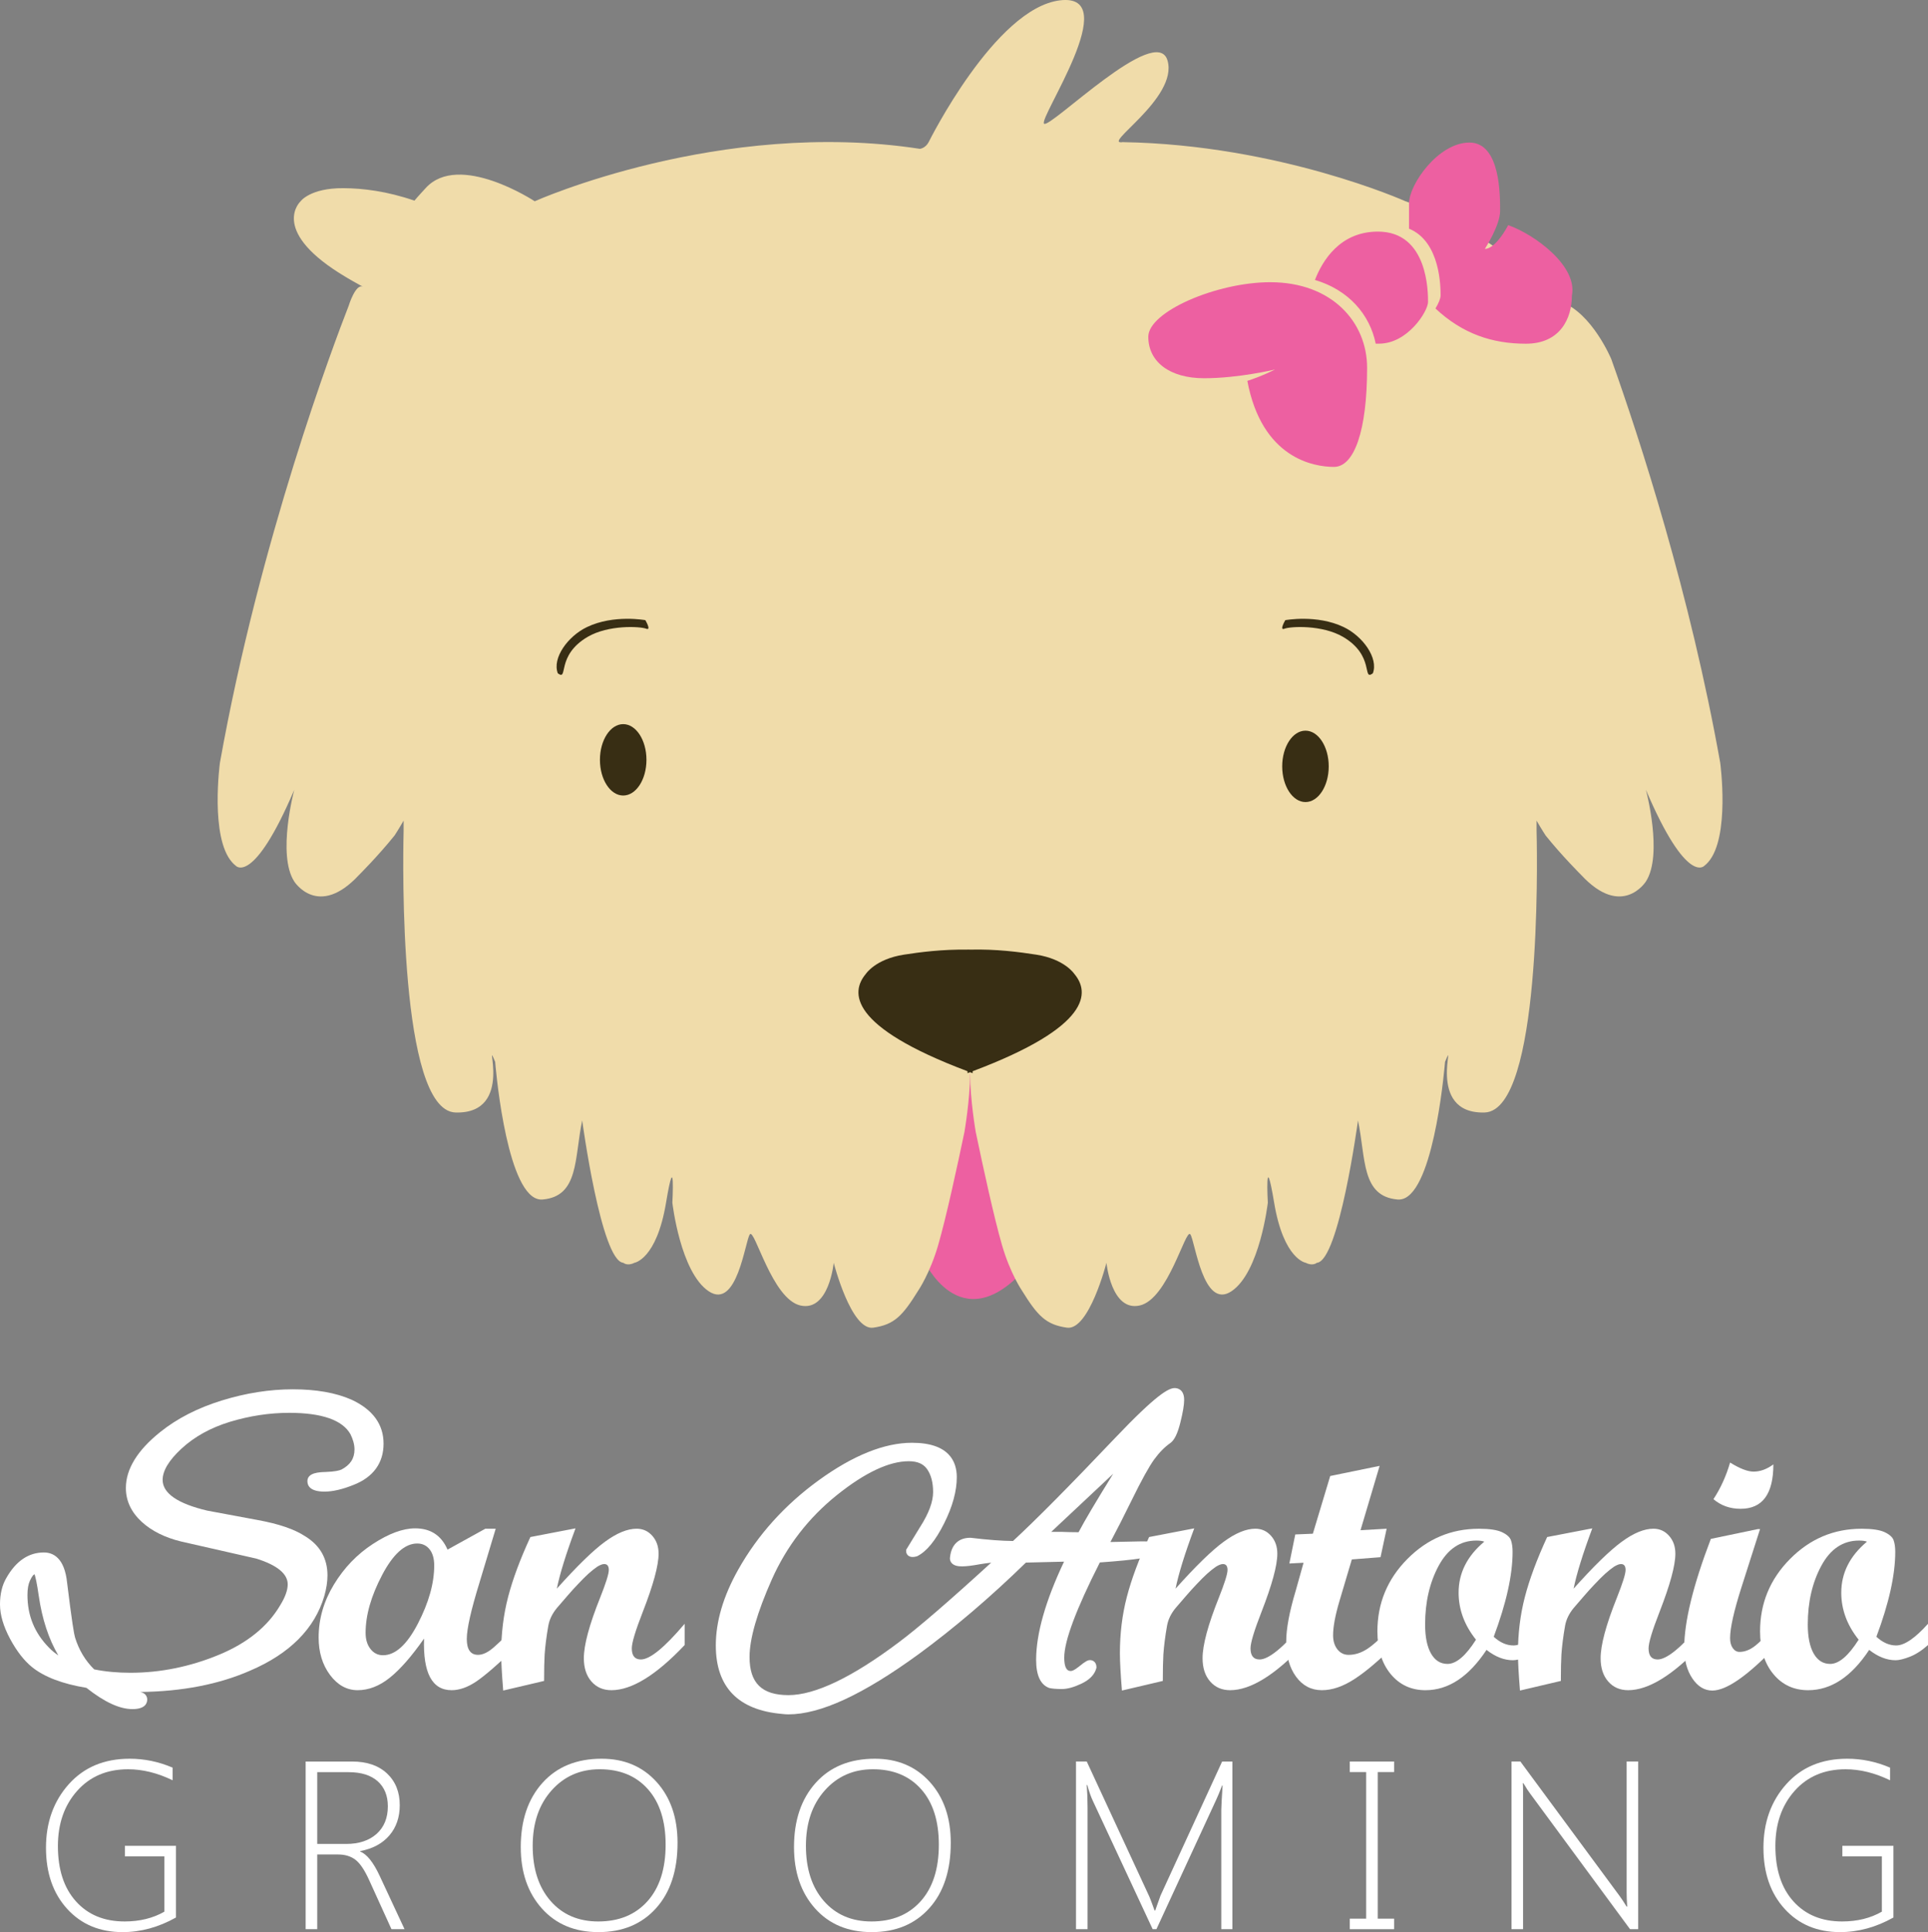 <svg version="1.1" id="grooming-logo" xmlns="http://www.w3.org/2000/svg" xmlns:xlink="http://www.w3.org/1999/xlink" x="0px"
	 y="0px" width="202px" height="202.416px" viewBox="0 0 202 202.416" enable-background="new 0 0 202 202.416"
	 xml:space="preserve">
<rect x="0" y="0" width="202" height="202.416" fill="#808080" stroke="none"/>
<g>
	<g>
		<g>
			<path fill="#ED60A1" d="M107.291,133.069c-6.763,7.392-10.537-1.101-10.537-1.101l5.069-22.963L107.291,133.069z"/>
			<path fill="#F0DCAA" d="M101.63,112.536c0,2.699-0.585,6.058-0.585,6.058c-0.747,3.581-1.92,8.993-2.755,11.86
				c-0.859,2.957-2.072,4.732-2.072,4.732c-1.656,2.669-2.511,3.589-4.724,3.906c-2.321,0.331-4.144-6.797-4.144-6.797
				s-0.498,5.138-3.481,4.476c-2.983-0.665-4.806-8.123-5.304-7.458c-0.498,0.662-1.323,7.953-4.308,5.967
				c-2.983-1.991-3.812-9.282-3.812-9.282s0.331-5.969-0.662,0c-0.997,5.967-3.318,6.297-3.318,6.297c-0.732,0.379-1.158,0-1.158,0
				c-2.321-0.167-4.31-14.919-4.31-14.919c-0.829,3.98-0.332,7.956-4.145,8.288c-0.287,0.027-0.559-0.035-0.817-0.167
				c-3.162-1.642-4.155-14.251-4.155-14.251c-1.324-3.15,2.156,5.468-4.144,5.305c-0.393-0.011-0.758-0.135-1.1-0.36
				c-5.095-3.359-4.348-29.141-4.348-29.141v-1.079c-0.574,0.996-0.95,1.559-0.95,1.559c-1.716,2.139-3.721,4.133-3.721,4.133
				c-4.29,4.63-6.785,0.689-6.785,0.689c-1.824-2.817,0-9.612,0-9.612c-4.31,10.11-6.133,7.956-6.133,7.956
				c-0.138-0.105-0.267-0.226-0.383-0.361c-2.325-2.617-1.276-10.412-1.276-10.412c4.174-23.385,11.957-43.956,13.492-47.886
				c0,0,0.725-2.386,1.51-1.994l-0.297-0.154c-1.184-0.639-2.203-1.287-2.203-1.287c-7.252-4.601-4.046-7.516-4.046-7.516
				s0.998-1.392,4.474-1.371c2.04,0.008,4.583,0.319,7.45,1.306c0.326-0.395,1.17-1.306,1.17-1.306
				c3.482-3.86,11.434,1.371,11.434,1.371s19.421-8.699,40.359-5.492c0,0,0.577-0.057,0.917-0.71c0,0,6.955-14.019,13.751-14.846
				c6.797-0.829-2.32,12.429-1.658,12.926c0.662,0.499,11.769-10.607,12.929-6.628c1.161,3.977-7.127,8.974-4.643,8.548v0.009
				c16.371,0.278,29.573,6.193,29.573,6.193c9.38,3.195,16.34,10.552,16.34,10.552c3.229,1.187,5.225,5.985,5.225,5.985
				c3.019,8.468,8.255,24.577,11.415,42.3c0,0,1.052,7.795-1.272,10.412c-0.117,0.135-0.246,0.256-0.384,0.361
				c0,0-1.823,2.153-6.133-7.956c0,0,1.823,6.796,0,9.612c0,0-2.493,3.941-6.783-0.689c0,0-2.005-1.994-3.722-4.133
				c0,0-0.375-0.562-0.947-1.556l-0.002-0.003v1.079c0,0,0.747,25.782-4.35,29.141c-0.34,0.225-0.706,0.349-1.099,0.36
				c-6.3,0.164-2.819-8.455-4.143-5.305c0,0-0.994,12.61-4.155,14.251c-0.258,0.132-0.531,0.193-0.818,0.167
				c-3.812-0.332-3.315-4.308-4.144-8.288c0,0-1.99,14.752-4.311,14.919c0,0-0.425,0.379-1.158,0c0,0-2.321-0.331-3.317-6.297
				c-0.994-5.969-0.662,0-0.662,0s-0.83,7.291-3.812,9.282c-2.983,1.986-3.81-5.305-4.31-5.967
				c-0.496-0.665-2.319,6.793-5.303,7.458c-2.983,0.662-3.482-4.476-3.482-4.476s-1.823,7.127-4.144,6.797
				c-2.212-0.317-3.067-1.237-4.723-3.906c0,0-1.214-1.776-2.072-4.732c-0.835-2.867-2.008-8.279-2.756-11.86
				c0,0-0.585-3.359-0.585-6.058"/>
			<path fill="#382E14" d="M112.554,102.024c0,0-1.002-1.541-3.965-2.007c-1.805-0.281-4.202-0.598-6.946-0.53l-0.275-0.009v0.011
				c-2.63-0.041-4.936,0.256-6.682,0.528c-2.966,0.466-3.965,2.007-3.965,2.007c-1.62,1.916-1.829,5.509,10.647,10.203v0.204
				c0.093-0.035,0.179-0.068,0.27-0.102c0.092,0.035,0.178,0.068,0.271,0.102l-0.004-0.203
				C114.382,107.533,114.175,103.94,112.554,102.024z"/>
			<path fill="#ED60A1" d="M133.085,29.566c6.489,0,10.149,4.216,10.149,8.957c0,6.614-1.351,10.391-3.472,10.391
				c-2.122,0-7.547-0.895-9.077-9.012c1.589-0.506,2.899-1.191,2.899-1.191s-3.803,0.915-7.423,0.915
				c-3.62,0-5.852-1.726-5.852-4.347S127.469,29.566,133.085,29.566z"/>
			<path fill="#ED60A1" d="M144.367,24.264c-3.983,0-5.819,3.057-6.598,5.066c3.544,1.048,5.753,3.636,6.368,6.678
				c0.118-0.002,0.236-0.004,0.355-0.004c2.995,0,5.126-3.398,5.126-4.367C149.618,30.668,149.641,24.264,144.367,24.264z"/>
			<path fill="#ED60A1" d="M158.02,23.587c-1.45,2.665-2.445,2.483-2.445,2.483s1.593-2.456,1.593-3.969
				c0-1.513,0.066-7.165-3.209-7.165s-6.334,4.391-6.334,6.38c0,1.418,0,2.266,0,2.641c3.313,1.363,3.307,6.172,3.307,7.003
				c0,0.289-0.192,0.794-0.537,1.36c2.834,2.641,5.923,3.689,9.482,3.689c3.592,0,4.815-2.663,4.815-5.049
				C165.305,27.874,160.804,24.571,158.02,23.587z"/>
			<path fill="#382E14" d="M67.73,79.604c0,2.063-1.09,3.738-2.437,3.738c-1.344,0-2.437-1.674-2.437-3.738
				c0-2.065,1.093-3.741,2.437-3.741C66.64,75.864,67.73,77.539,67.73,79.604"/>
			<path fill="#382E14" d="M139.213,80.289c0,2.063-1.09,3.738-2.437,3.738c-1.344,0-2.437-1.674-2.437-3.738
				c0-2.065,1.093-3.741,2.437-3.741C138.124,76.548,139.213,78.224,139.213,80.289"/>
			<path fill="#382E14" d="M58.444,70.542c-0.609-1.583,1.037-3.886,3.064-4.852c2.81-1.339,6.107-0.719,6.107-0.719
				s0.654,1.108,0.103,0.9c-0.697-0.264-3.977-0.413-6.138,0.843C58.203,68.683,59.588,71.377,58.444,70.542z"/>
			<path fill="#382E14" d="M143.834,70.542c0.609-1.583-1.037-3.886-3.064-4.852c-2.81-1.339-6.107-0.719-6.107-0.719
				s-0.654,1.108-0.103,0.9c0.697-0.264,3.977-0.413,6.138,0.843C144.076,68.683,142.69,71.377,143.834,70.542z"/>
		</g>
	</g>
	<g>
		<g>
			<path fill="#FFFFFF" d="M18.438,200.885c-1.813,1.017-3.68,1.531-5.596,1.531c-2.392,0-4.33-0.814-5.808-2.438
				c-1.476-1.626-2.216-3.757-2.216-6.393c0-2.662,0.797-4.882,2.388-6.664c1.593-1.78,3.72-2.67,6.381-2.67
				c1.544,0,3.042,0.311,4.496,0.932v1.324c-1.593-0.77-3.148-1.152-4.666-1.152c-2.214,0-3.992,0.755-5.334,2.264
				c-1.345,1.512-2.016,3.438-2.016,5.782c0,2.465,0.632,4.398,1.894,5.797c1.261,1.402,2.96,2.101,5.1,2.101
				c1.585,0,2.97-0.342,4.164-1.027v-5.793h-4.14v-1.104h5.352V200.885z"/>
			<path fill="#FFFFFF" d="M41.015,202.109l-2.34-5.146c-0.481-1.061-0.964-1.772-1.444-2.135c-0.483-0.364-1.087-0.545-1.814-0.545
				h-2.179v7.827h-1.215v-17.565h4.875c1.551,0,2.77,0.421,3.656,1.256c0.887,0.837,1.329,1.941,1.329,3.315
				c0,1.264-0.363,2.324-1.088,3.171c-0.729,0.848-1.744,1.395-3.053,1.641v0.049c0.696,0.279,1.374,1.123,2.033,2.537l2.61,5.596
				H41.015z M33.238,185.659v7.52h3.024c1.339,0,2.403-0.351,3.191-1.051c0.788-0.704,1.182-1.668,1.182-2.892
				c0-1.118-0.356-1.994-1.066-2.628c-0.711-0.63-1.726-0.949-3.05-0.949H33.238z"/>
			<path fill="#FFFFFF" d="M62.706,202.416c-2.48,0-4.46-0.827-5.934-2.476c-1.474-1.649-2.21-3.793-2.21-6.429
				c0-2.801,0.757-5.042,2.272-6.729c1.515-1.687,3.582-2.531,6.204-2.531c2.368,0,4.284,0.812,5.751,2.431
				c1.466,1.622,2.199,3.746,2.199,6.374c0,2.909-0.753,5.195-2.255,6.861C67.231,201.583,65.223,202.416,62.706,202.416z
				 M62.829,185.354c-2.041,0-3.721,0.738-5.039,2.218c-1.319,1.476-1.979,3.412-1.979,5.804c0,2.419,0.626,4.343,1.874,5.776
				c1.248,1.431,2.916,2.148,4.998,2.148c2.171,0,3.89-0.708,5.157-2.123c1.265-1.417,1.899-3.391,1.899-5.924
				c0-2.482-0.619-4.419-1.857-5.812C66.646,186.05,64.961,185.354,62.829,185.354z"/>
			<path fill="#FFFFFF" d="M91.334,202.416c-2.482,0-4.461-0.827-5.936-2.476c-1.471-1.649-2.209-3.793-2.209-6.429
				c0-2.801,0.757-5.042,2.272-6.729c1.514-1.687,3.582-2.531,6.203-2.531c2.368,0,4.284,0.812,5.751,2.431
				c1.466,1.622,2.199,3.746,2.199,6.374c0,2.909-0.752,5.195-2.255,6.861C95.859,201.583,93.849,202.416,91.334,202.416z
				 M91.457,185.354c-2.042,0-3.722,0.738-5.041,2.218c-1.319,1.476-1.978,3.412-1.978,5.804c0,2.419,0.626,4.343,1.874,5.776
				c1.25,1.431,2.914,2.148,4.998,2.148c2.17,0,3.89-0.708,5.156-2.123c1.265-1.417,1.898-3.391,1.898-5.924
				c0-2.482-0.617-4.419-1.856-5.812C95.271,186.05,93.587,185.354,91.457,185.354z"/>
			<path fill="#FFFFFF" d="M127.956,202.109V189.64c0-0.3,0.046-1.163,0.136-2.584h-0.05c-0.255,0.662-0.465,1.173-0.636,1.531
				l-6.246,13.522h-0.393l-6.27-13.448c-0.205-0.431-0.397-0.985-0.576-1.653h-0.061c0.057,0.784,0.086,1.565,0.086,2.338v12.763
				h-1.212v-17.565h1.127l6.554,14.146c0.04,0.082,0.085,0.192,0.133,0.33c0.049,0.142,0.103,0.281,0.159,0.419
				c0.081,0.211,0.167,0.448,0.258,0.71h0.072l0.136-0.393c0.007-0.032,0.147-0.421,0.414-1.163l6.457-14.049h1.077v17.565H127.956z
				"/>
			<path fill="#FFFFFF" d="M146.063,184.545v1.104h-1.715v15.357h1.715v1.104h-4.643v-1.104h1.715v-15.357h-1.715v-1.104H146.063z"
				/>
			<path fill="#FFFFFF" d="M170.782,202.109l-10.46-14.197c-0.212-0.283-0.4-0.571-0.562-0.856l-0.161-0.245h-0.049
				c0.016,0.214,0.024,0.469,0.024,0.774v14.524h-1.212v-17.565h0.931l10.386,14.074c0.228,0.311,0.475,0.685,0.747,1.127h0.059
				c-0.04-0.573-0.059-1.061-0.059-1.469v-13.732h1.211v17.565H170.782z"/>
			<path fill="#FFFFFF" d="M198.379,200.885c-1.812,1.017-3.677,1.531-5.596,1.531c-2.394,0-4.329-0.812-5.806-2.438
				c-1.478-1.626-2.218-3.757-2.218-6.393c0-2.662,0.797-4.884,2.389-6.664c1.592-1.78,3.719-2.67,6.381-2.67
				c1.543,0,3.042,0.311,4.495,0.932v1.324c-1.593-0.77-3.148-1.152-4.666-1.152c-2.214,0-3.991,0.755-5.335,2.264
				c-1.342,1.512-2.014,3.438-2.014,5.782c0,2.467,0.631,4.398,1.892,5.797c1.262,1.402,2.962,2.101,5.1,2.101
				c1.587,0,2.973-0.34,4.166-1.027v-5.793h-4.141v-1.104h5.352V200.885z"/>
		</g>
		<g>
			<g>
				<path fill="#FFFFFF" d="M54.31,172.342c-2.067,1.965-3.546,3.243-4.437,3.838c-0.892,0.594-1.743,0.891-2.557,0.891
					c-2.041,0-3.004-1.802-2.888-5.407c-1.292,1.849-2.483,3.211-3.575,4.089c-1.092,0.878-2.218,1.318-3.38,1.318
					c-1.137,0-2.102-0.533-2.897-1.598c-0.795-1.065-1.192-2.375-1.192-3.925c0-1.937,0.533-3.784,1.599-5.542
					c1.065-1.756,2.431-3.177,4.097-4.262c1.667-1.086,3.139-1.628,4.418-1.628c1.614,0,2.745,0.741,3.391,2.228l3.961-2.19h1.086
					l-1.709,5.677c-0.88,2.855-1.321,4.813-1.321,5.872c0,1.11,0.394,1.665,1.182,1.665c0.503,0,1.058-0.267,1.665-0.804
					c0.606-0.535,1.458-1.352,2.556-2.451V172.342z M40.126,173.409c1.292,0,2.51-1.101,3.653-3.304
					c1.142-2.202,1.714-4.234,1.714-6.096c0-0.722-0.161-1.289-0.484-1.695c-0.323-0.406-0.755-0.611-1.298-0.611
					c-1.292,0-2.516,1.099-3.672,3.295c-1.156,2.196-1.734,4.218-1.734,6.064c0,0.697,0.172,1.263,0.514,1.695
					C39.16,173.192,39.596,173.409,40.126,173.409z"/>
				<path fill="#FFFFFF" d="M71.731,172.342c-2.984,3.152-5.542,4.729-7.673,4.729c-0.866,0-1.563-0.303-2.093-0.912
					c-0.531-0.606-0.795-1.419-0.795-2.44c0-1.383,0.568-3.495,1.705-6.336c0.606-1.524,0.911-2.493,0.911-2.908
					c0-0.413-0.162-0.619-0.484-0.619c-0.181,0-0.42,0.091-0.717,0.27c-0.272,0.181-0.589,0.434-0.95,0.756
					c-0.323,0.299-0.685,0.659-1.085,1.086c-0.349,0.362-0.723,0.775-1.123,1.24l-1.085,1.259c-0.478,0.581-0.775,1.194-0.892,1.84
					c-0.194,1.099-0.323,2.106-0.387,3.024c-0.039,0.684-0.058,1.609-0.058,2.771l-4.283,1.006
					c-0.142-1.743-0.213-3.043-0.213-3.893c0-2.08,0.242-4.051,0.726-5.91c0.484-1.861,1.262-3.954,2.335-6.279l4.728-0.91
					c-0.995,2.672-1.648,4.78-1.957,6.317c2.117-2.364,3.797-4.003,5.042-4.912c1.244-0.912,2.351-1.367,3.317-1.367
					c0.658,0,1.207,0.248,1.644,0.745c0.439,0.497,0.658,1.118,0.658,1.868c0,1.238-0.556,3.278-1.665,6.121
					c-0.762,1.95-1.143,3.217-1.143,3.801c0,0.777,0.317,1.164,0.952,1.164c0.945,0,2.474-1.246,4.585-3.739V172.342z"/>
			</g>
			<path fill="#FFFFFF" d="M36.823,146.634c-1.627-0.719-3.692-1.084-6.144-1.084c-2.428,0-4.932,0.395-7.443,1.172
				c-2.529,0.781-4.701,1.896-6.458,3.312c-2.382,1.907-3.59,3.876-3.59,5.854c0,1.337,0.555,2.527,1.652,3.539
				c1.046,0.962,2.442,1.659,4.155,2.072l7.871,1.79c2.175,0.684,3.278,1.592,3.278,2.691c0,0.602-0.256,1.327-0.77,2.164
				c-1.303,2.236-3.469,3.992-6.439,5.22c-3.025,1.251-6.146,1.882-9.28,1.882c-1.352,0-2.626-0.12-3.788-0.356
				c-0.932-0.916-1.606-2.042-2.006-3.348c-0.095-0.303-0.316-1.543-0.828-5.712c-0.266-2.634-1.473-3.188-2.438-3.188
				c-1.602,0-2.926,0.901-3.929,2.672C0.223,166.065,0,166.998,0,168.089c0,1.082,0.356,2.293,1.058,3.605
				c0.693,1.289,1.469,2.287,2.308,2.965c1.277,1.027,3.189,1.756,5.688,2.164c1.896,1.501,3.476,2.23,4.827,2.23
				c1.343,0,1.544-0.63,1.544-1.006c0-0.368-0.248-0.668-0.635-0.764c-0.035-0.008-0.071-0.017-0.104-0.025
				c4.394-0.048,8.277-0.804,11.544-2.244c4.13-1.771,6.735-4.388,7.743-7.788c0.224-0.773,0.338-1.51,0.338-2.186
				c0-1.769-0.788-3.146-2.343-4.097c-1.125-0.737-2.751-1.293-4.968-1.699l-5.28-0.983c-3.106-0.733-4.68-1.817-4.68-3.224
				c0-0.956,0.66-2.052,1.961-3.258c1.36-1.26,3.077-2.211,5.101-2.826c2.059-0.622,4.145-0.938,6.197-0.938
				c3.416,0,5.578,0.752,6.42,2.237c0.28,0.564,0.423,1.102,0.423,1.601c0,0.94-0.434,1.61-1.367,2.105
				c-0.221,0.099-0.687,0.22-1.66,0.253c-0.666,0.022-1.907,0.064-1.907,0.962c0,0.501,0.312,1.094,1.792,1.094
				c0.868,0,1.901-0.24,3.069-0.714c2.04-0.802,3.118-2.291,3.118-4.306C40.187,149.217,39.058,147.669,36.823,146.634z
				 M5.135,172.617c-1.519-1.548-2.258-3.353-2.258-5.522c0-0.628,0.088-1.131,0.26-1.501c0.227-0.49,0.378-0.605,0.407-0.624
				c0.026-0.017,0.054-0.032,0.079-0.044c0.092,0.285,0.244,0.911,0.437,2.256c0.35,2.429,1.037,4.52,2.05,6.245
				C5.746,173.181,5.421,172.913,5.135,172.617z"/>
			<path fill="#FFFFFF" d="M123.08,145.42c-0.633,0-1.873,0.625-6.284,5.264c-4.672,4.921-8.257,8.537-10.659,10.757
				c-1.205-0.011-2.69-0.125-4.412-0.333l-0.063-0.004c-1.219,0-1.971,0.71-2.122,1.999c-0.045,0.226,0.006,0.444,0.141,0.616
				c0.262,0.335,0.737,0.38,1.121,0.38c0.456,0,1.072-0.076,1.872-0.226c0.374-0.062,0.766-0.116,1.173-0.161
				c-4.392,4.018-7.641,6.819-9.667,8.333c-4.888,3.678-8.783,5.543-11.575,5.543c-2.778,0-4.073-1.266-4.073-3.987
				c0-1.912,0.787-4.65,2.337-8.137c1.547-3.475,3.836-6.443,6.806-8.827c2.94-2.357,5.475-3.553,7.536-3.553
				c0.897,0,1.522,0.267,1.913,0.813c0.424,0.598,0.64,1.409,0.64,2.416c0,1.018-0.453,2.242-1.356,3.649l-1.469,2.401v0.147
				c0,0.302,0.231,0.607,0.671,0.607c0.152,0,0.298-0.022,0.438-0.067l0.077-0.031c0.983-0.507,1.897-1.633,2.799-3.437
				c0.878-1.751,1.321-3.377,1.321-4.829c0-1.644-0.815-3.602-4.698-3.602c-2.882,0-6.162,1.318-9.75,3.915
				c-3.559,2.577-6.404,5.733-8.455,9.38c-1.557,2.765-2.345,5.434-2.345,7.931c0,4.371,2.343,6.787,6.959,7.183
				c0.22,0.029,0.438,0.043,0.648,0.043c3.348,0,7.807-2.059,13.632-6.298c3.747-2.747,7.531-5.977,11.25-9.602l3.996-0.098
				c-1.941,4.094-2.925,7.554-2.925,10.29c0,1.612,0.456,2.6,1.353,2.937l0.082,0.022c0.316,0.062,0.729,0.094,1.261,0.094
				c0.576,0,1.243-0.181,2.035-0.554c0.859-0.404,1.386-0.943,1.568-1.599l0.02-0.069v-0.071c0-0.505-0.347-0.735-0.672-0.735
				c-0.226,0-0.46,0.103-1.174,0.688c-0.498,0.407-0.745,0.451-0.829,0.451c-0.191,0-0.698,0-0.698-1.416
				c0-1.731,1.254-5.079,3.729-9.955c1.912-0.134,3.379-0.281,4.365-0.438c1.313-0.208,1.981-0.424,1.981-1.034
				c0-0.726-0.967-0.735-2.012-0.735c-0.013,0-0.027,0-0.039,0l-3.187,0.067c0.645-1.206,1.395-2.678,2.236-4.393
				c1.021-2.084,1.814-3.518,2.355-4.264c0.526-0.722,1.093-1.299,1.697-1.719c0.422-0.307,0.754-0.991,1.043-2.153
				c0.266-1.062,0.395-1.835,0.395-2.361C124.066,145.509,123.311,145.42,123.08,145.42z M116.631,154.398
				c-1.794,2.893-2.991,4.914-3.629,6.125c-0.687-0.002-1.272-0.017-1.743-0.038h-1.12L116.631,154.398z"/>
			<path fill="#FFFFFF" d="M136.556,172.342c-2.984,3.152-5.542,4.729-7.673,4.729c-0.866,0-1.563-0.303-2.093-0.912
				c-0.531-0.606-0.795-1.419-0.795-2.44c0-1.383,0.568-3.495,1.705-6.336c0.606-1.524,0.911-2.493,0.911-2.908
				c0-0.413-0.162-0.619-0.484-0.619c-0.181,0-0.42,0.091-0.717,0.27c-0.272,0.181-0.589,0.434-0.95,0.756
				c-0.323,0.299-0.685,0.659-1.085,1.086c-0.348,0.362-0.723,0.775-1.123,1.24l-1.085,1.259c-0.478,0.581-0.775,1.194-0.892,1.84
				c-0.194,1.099-0.323,2.106-0.387,3.024c-0.039,0.684-0.058,1.609-0.058,2.771l-4.283,1.006c-0.142-1.743-0.213-3.043-0.213-3.893
				c0-2.08,0.242-4.051,0.726-5.91c0.484-1.861,1.262-3.954,2.335-6.279l4.728-0.91c-0.995,2.672-1.648,4.78-1.957,6.317
				c2.117-2.364,3.797-4.003,5.042-4.912c1.244-0.912,2.351-1.367,3.317-1.367c0.658,0,1.206,0.248,1.644,0.745
				c0.439,0.497,0.658,1.118,0.658,1.868c0,1.238-0.556,3.278-1.665,6.121c-0.762,1.95-1.143,3.217-1.143,3.801
				c0,0.777,0.317,1.164,0.952,1.164c0.945,0,2.474-1.246,4.585-3.739V172.342z"/>
			<path fill="#FFFFFF" d="M146.114,172.342c-1.628,1.615-3.035,2.807-4.224,3.575c-1.189,0.769-2.319,1.154-3.391,1.154
				c-1.111,0-2.012-0.467-2.702-1.404c-0.692-0.937-1.037-2.167-1.037-3.691c0-1.343,0.331-3.118,0.994-5.323l0.822-2.933
				l-1.487,0.078l0.62-3.043l1.842-0.078l1.819-6.045l5.177-1.062l-2.002,6.74l2.736-0.156l-0.64,2.984l-3.006,0.234l-1.291,4.342
				c-0.448,1.508-0.673,2.708-0.673,3.601c0,0.608,0.152,1.101,0.456,1.484c0.304,0.381,0.695,0.571,1.174,0.571
				c0.66,0,1.314-0.208,1.96-0.63c0.646-0.419,1.597-1.295,2.852-2.626V172.342z"/>
			<path fill="#FFFFFF" d="M161.908,172.342c-0.659,0.583-1.298,0.992-1.918,1.232c-0.62,0.238-1.112,0.358-1.473,0.358
				c-0.93,0-1.854-0.362-2.771-1.084c-1.86,2.815-3.991,4.224-6.395,4.224c-1.498,0-2.712-0.562-3.643-1.686
				c-0.93-1.122-1.395-2.615-1.395-4.476c0-2.944,1.046-5.472,3.139-7.584c2.092-2.114,4.592-3.169,7.498-3.169
				c1.098,0,1.902,0.12,2.413,0.358c0.511,0.24,0.823,0.52,0.94,0.842c0.116,0.324,0.174,0.731,0.174,1.221
				c0,2.417-0.659,5.382-1.976,8.894c0.659,0.608,1.35,0.912,2.073,0.912c0.865,0,1.977-0.756,3.333-2.268V172.342z
				 M155.513,161.511c-0.194-0.078-0.472-0.116-0.833-0.116c-1.679,0-2.994,0.878-3.944,2.634c-0.95,1.758-1.424,3.811-1.424,6.163
				c0,1.306,0.207,2.318,0.62,3.043c0.414,0.722,0.989,1.084,1.726,1.084c0.917,0,1.911-0.846,2.984-2.537
				c-1.215-1.524-1.821-3.165-1.821-4.923C152.82,164.793,153.718,163.01,155.513,161.511z"/>
			<path fill="#FFFFFF" d="M178.26,172.342c-2.984,3.152-5.542,4.729-7.673,4.729c-0.866,0-1.563-0.303-2.093-0.912
				c-0.531-0.606-0.795-1.419-0.795-2.44c0-1.383,0.568-3.495,1.705-6.336c0.606-1.524,0.911-2.493,0.911-2.908
				c0-0.413-0.162-0.619-0.484-0.619c-0.181,0-0.42,0.091-0.717,0.27c-0.272,0.181-0.589,0.434-0.95,0.756
				c-0.323,0.299-0.685,0.659-1.085,1.086c-0.349,0.362-0.723,0.775-1.123,1.24l-1.085,1.259c-0.478,0.581-0.775,1.194-0.892,1.84
				c-0.194,1.099-0.323,2.106-0.387,3.024c-0.039,0.684-0.058,1.609-0.058,2.771l-4.283,1.006c-0.142-1.743-0.213-3.043-0.213-3.893
				c0-2.08,0.242-4.051,0.726-5.91c0.484-1.861,1.262-3.954,2.335-6.279l4.728-0.91c-0.995,2.672-1.648,4.78-1.957,6.317
				c2.117-2.364,3.797-4.003,5.042-4.912c1.244-0.912,2.351-1.367,3.317-1.367c0.658,0,1.207,0.248,1.644,0.745
				c0.439,0.497,0.658,1.118,0.658,1.868c0,1.238-0.556,3.278-1.665,6.121c-0.762,1.95-1.143,3.217-1.143,3.801
				c0,0.777,0.317,1.164,0.952,1.164c0.945,0,2.474-1.246,4.585-3.739V172.342z"/>
			<path fill="#FFFFFF" d="M186.186,172.342c-3.023,3.179-5.283,4.767-6.782,4.767c-0.826,0-1.523-0.423-2.092-1.268
				c-0.568-0.846-0.853-1.91-0.853-3.188c0-2.752,0.93-6.563,2.79-11.433l4.922-1.027h0.233l-1.937,6.066
				c-0.801,2.506-1.202,4.295-1.202,5.367c0,0.425,0.094,0.773,0.281,1.036c0.187,0.265,0.423,0.398,0.708,0.398
				c0.504,0,1.011-0.183,1.521-0.552c0.509-0.368,1.314-1.166,2.412-2.394V172.342z M185.799,153.417
				c0,3.099-1.143,4.651-3.429,4.651c-1.112,0-2.061-0.337-2.849-1.009c0.748-1.136,1.331-2.416,1.743-3.836
				c1.021,0.633,1.841,0.949,2.461,0.949C184.423,154.172,185.115,153.92,185.799,153.417z"/>
			<path fill="#FFFFFF" d="M202,172.342c-0.659,0.583-1.298,0.992-1.918,1.232c-0.62,0.238-1.112,0.358-1.473,0.358
				c-0.93,0-1.854-0.362-2.771-1.084c-1.86,2.815-3.991,4.224-6.395,4.224c-1.498,0-2.712-0.562-3.643-1.686
				c-0.93-1.122-1.395-2.615-1.395-4.476c0-2.944,1.046-5.472,3.139-7.584c2.092-2.114,4.592-3.169,7.498-3.169
				c1.098,0,1.902,0.12,2.413,0.358c0.511,0.24,0.823,0.52,0.94,0.842c0.116,0.324,0.174,0.731,0.174,1.221
				c0,2.417-0.659,5.382-1.976,8.894c0.659,0.608,1.35,0.912,2.073,0.912c0.865,0,1.977-0.756,3.333-2.268V172.342z
				 M195.605,161.511c-0.194-0.078-0.472-0.116-0.833-0.116c-1.679,0-2.994,0.878-3.944,2.634c-0.95,1.758-1.424,3.811-1.424,6.163
				c0,1.306,0.207,2.318,0.62,3.043c0.414,0.722,0.989,1.084,1.726,1.084c0.917,0,1.911-0.846,2.984-2.537
				c-1.215-1.524-1.821-3.165-1.821-4.923C192.912,164.793,193.811,163.01,195.605,161.511z"/>
		</g>
	</g>
</g>
</svg>
